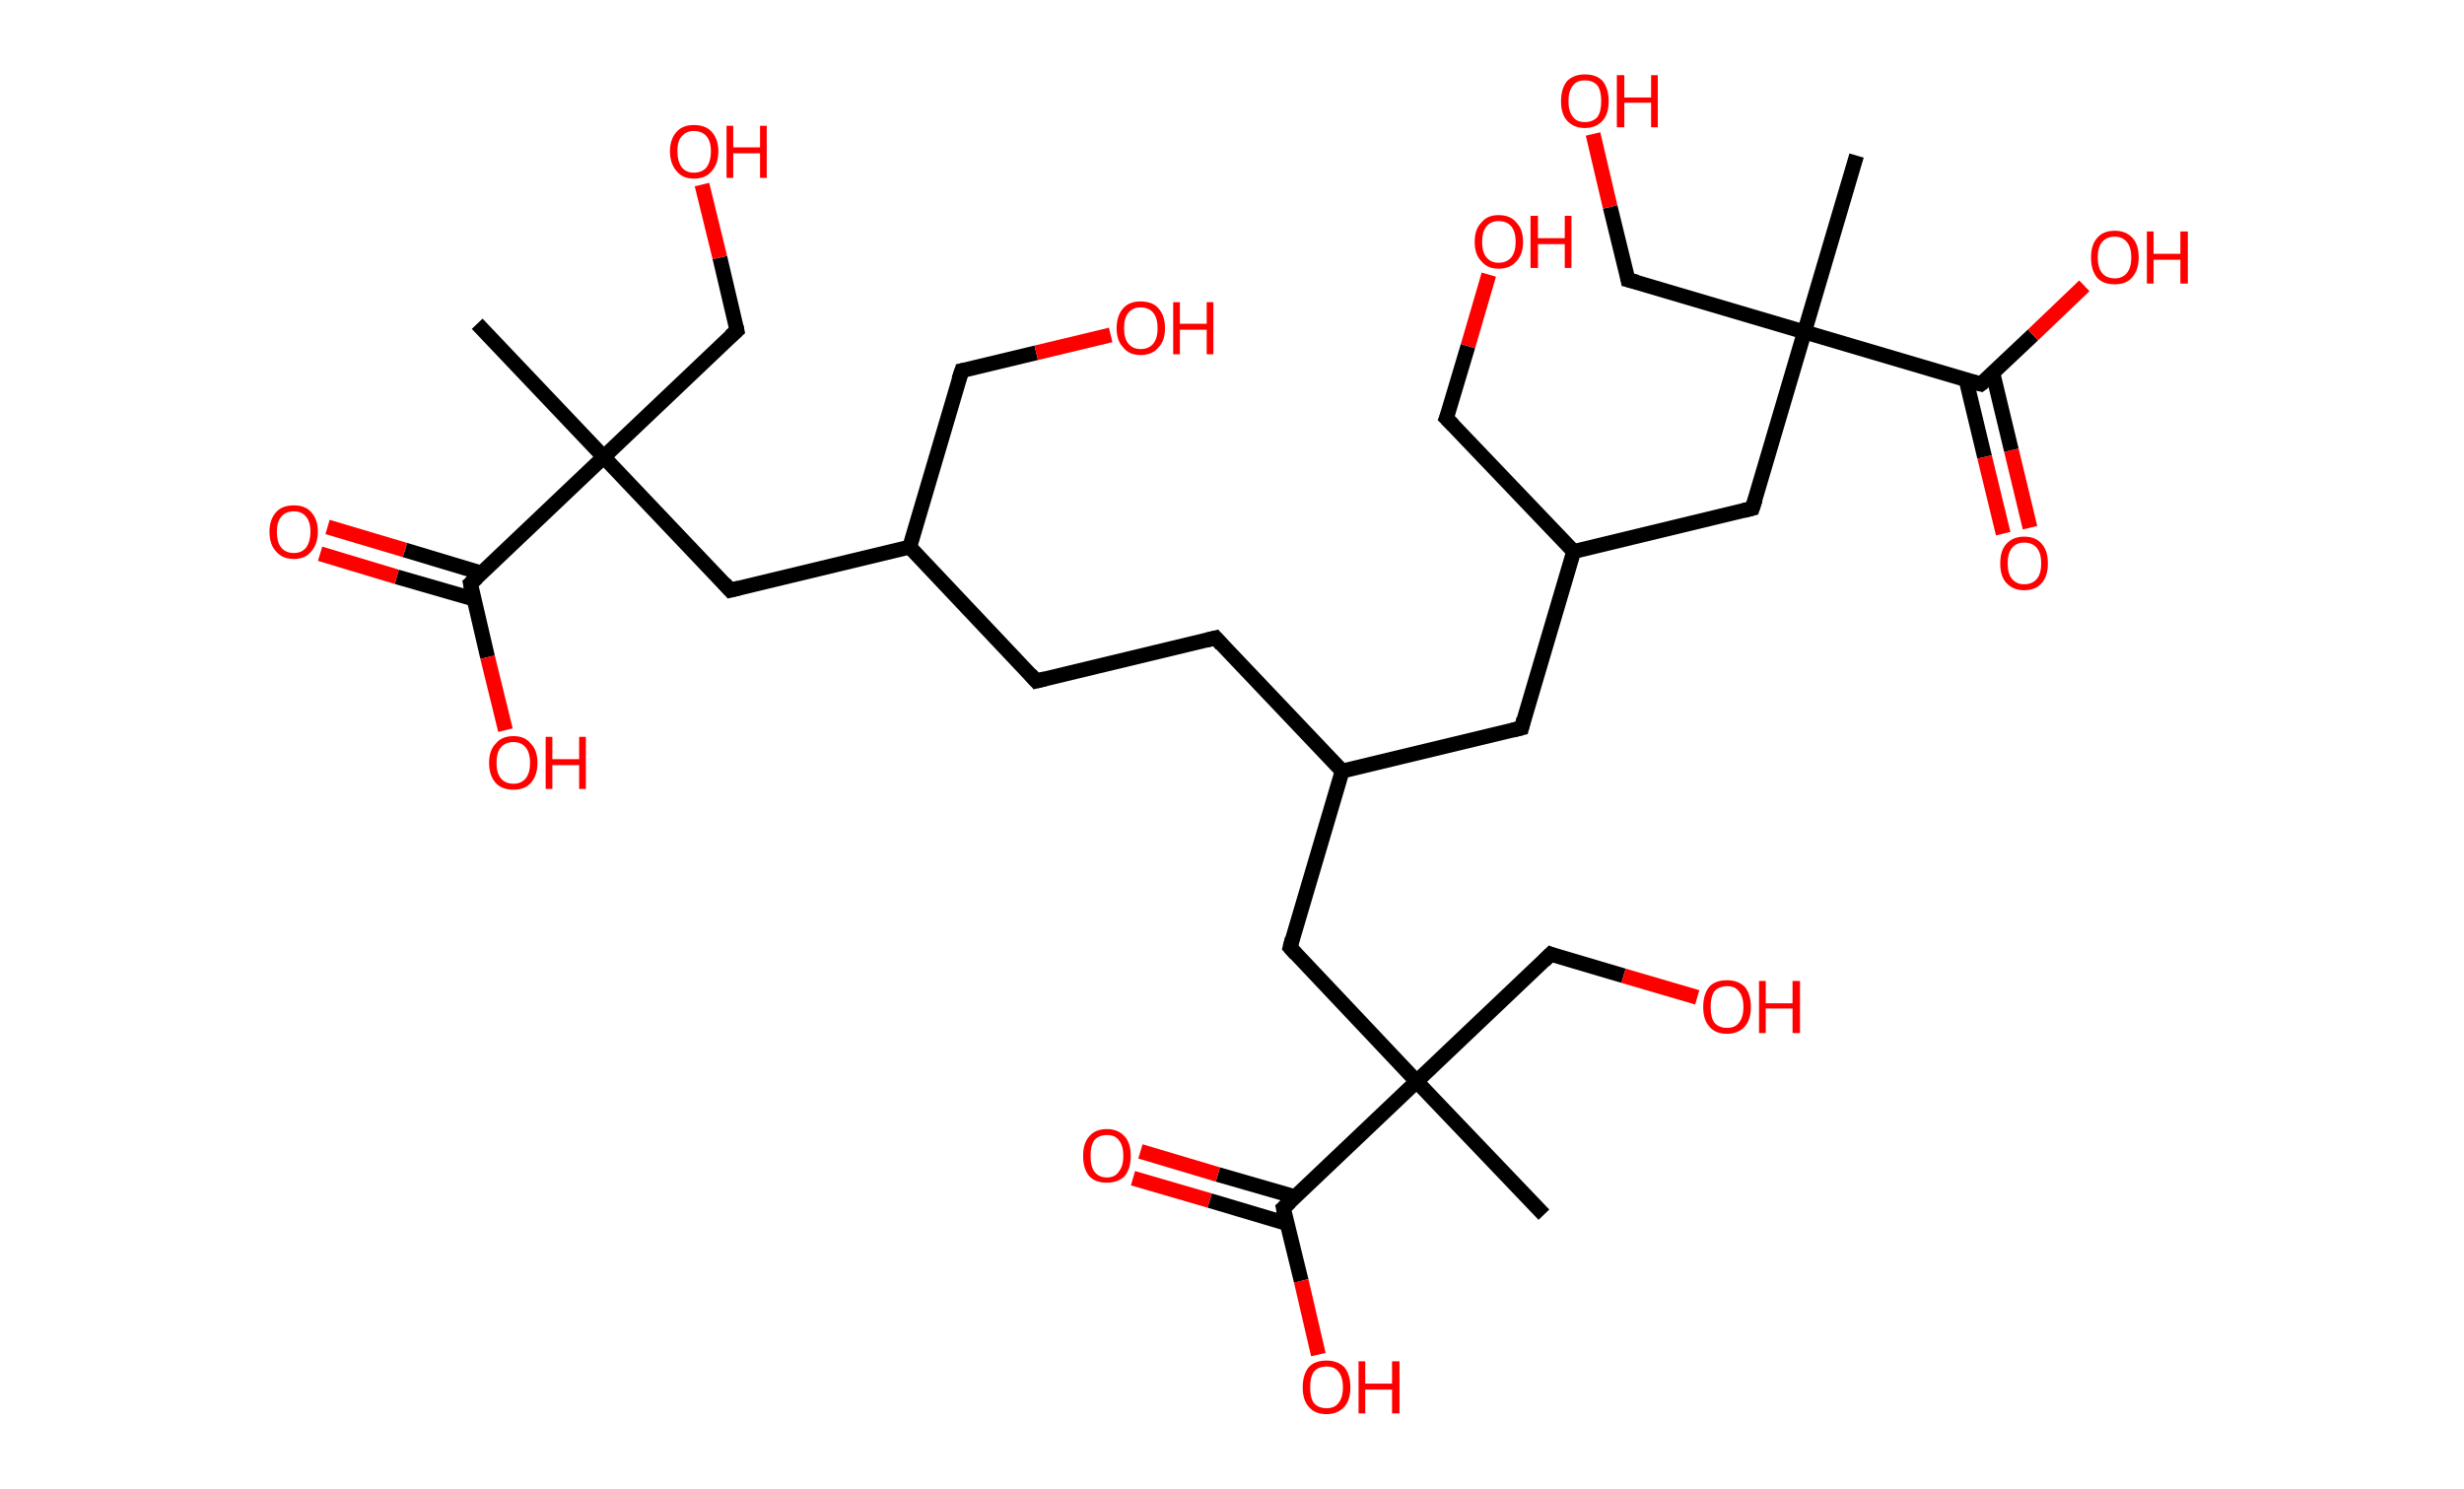 <?xml version='1.0' encoding='ASCII' standalone='yes'?>
<svg xmlns="http://www.w3.org/2000/svg" xmlns:rdkit="http://www.rdkit.org/xml" xmlns:xlink="http://www.w3.org/1999/xlink" version="1.1" baseProfile="full" xml:space="preserve" width="331px" height="200px" viewBox="0 0 331 200">
<!-- END OF HEADER -->
<rect style="opacity:1.0;fill:#FFFFFF;stroke:none" width="331.0" height="200.0" x="0.0" y="0.0"> </rect>
<path class="bond-0 atom-0 atom-1" d="M 64.1,43.5 L 81.1,61.4" style="fill:none;fill-rule:evenodd;stroke:#000000;stroke-width:2.0px;stroke-linecap:butt;stroke-linejoin:miter;stroke-opacity:1"/>
<path class="bond-1 atom-1 atom-2" d="M 81.1,61.4 L 99.0,44.4" style="fill:none;fill-rule:evenodd;stroke:#000000;stroke-width:2.0px;stroke-linecap:butt;stroke-linejoin:miter;stroke-opacity:1"/>
<path class="bond-2 atom-2 atom-3" d="M 99.0,44.4 L 96.7,34.6" style="fill:none;fill-rule:evenodd;stroke:#000000;stroke-width:2.0px;stroke-linecap:butt;stroke-linejoin:miter;stroke-opacity:1"/>
<path class="bond-2 atom-2 atom-3" d="M 96.7,34.6 L 94.3,24.8" style="fill:none;fill-rule:evenodd;stroke:#FF0000;stroke-width:2.0px;stroke-linecap:butt;stroke-linejoin:miter;stroke-opacity:1"/>
<path class="bond-3 atom-1 atom-4" d="M 81.1,61.4 L 98.1,79.3" style="fill:none;fill-rule:evenodd;stroke:#000000;stroke-width:2.0px;stroke-linecap:butt;stroke-linejoin:miter;stroke-opacity:1"/>
<path class="bond-4 atom-4 atom-5" d="M 98.1,79.3 L 122.2,73.5" style="fill:none;fill-rule:evenodd;stroke:#000000;stroke-width:2.0px;stroke-linecap:butt;stroke-linejoin:miter;stroke-opacity:1"/>
<path class="bond-5 atom-5 atom-6" d="M 122.2,73.5 L 129.2,49.8" style="fill:none;fill-rule:evenodd;stroke:#000000;stroke-width:2.0px;stroke-linecap:butt;stroke-linejoin:miter;stroke-opacity:1"/>
<path class="bond-6 atom-6 atom-7" d="M 129.2,49.8 L 139.2,47.4" style="fill:none;fill-rule:evenodd;stroke:#000000;stroke-width:2.0px;stroke-linecap:butt;stroke-linejoin:miter;stroke-opacity:1"/>
<path class="bond-6 atom-6 atom-7" d="M 139.2,47.4 L 149.2,45.0" style="fill:none;fill-rule:evenodd;stroke:#FF0000;stroke-width:2.0px;stroke-linecap:butt;stroke-linejoin:miter;stroke-opacity:1"/>
<path class="bond-7 atom-5 atom-8" d="M 122.2,73.5 L 139.2,91.5" style="fill:none;fill-rule:evenodd;stroke:#000000;stroke-width:2.0px;stroke-linecap:butt;stroke-linejoin:miter;stroke-opacity:1"/>
<path class="bond-8 atom-8 atom-9" d="M 139.2,91.5 L 163.3,85.7" style="fill:none;fill-rule:evenodd;stroke:#000000;stroke-width:2.0px;stroke-linecap:butt;stroke-linejoin:miter;stroke-opacity:1"/>
<path class="bond-9 atom-9 atom-10" d="M 163.3,85.7 L 180.3,103.6" style="fill:none;fill-rule:evenodd;stroke:#000000;stroke-width:2.0px;stroke-linecap:butt;stroke-linejoin:miter;stroke-opacity:1"/>
<path class="bond-10 atom-10 atom-11" d="M 180.3,103.6 L 204.4,97.8" style="fill:none;fill-rule:evenodd;stroke:#000000;stroke-width:2.0px;stroke-linecap:butt;stroke-linejoin:miter;stroke-opacity:1"/>
<path class="bond-11 atom-11 atom-12" d="M 204.4,97.8 L 211.4,74.1" style="fill:none;fill-rule:evenodd;stroke:#000000;stroke-width:2.0px;stroke-linecap:butt;stroke-linejoin:miter;stroke-opacity:1"/>
<path class="bond-12 atom-12 atom-13" d="M 211.4,74.1 L 194.3,56.2" style="fill:none;fill-rule:evenodd;stroke:#000000;stroke-width:2.0px;stroke-linecap:butt;stroke-linejoin:miter;stroke-opacity:1"/>
<path class="bond-13 atom-13 atom-14" d="M 194.3,56.2 L 197.2,46.5" style="fill:none;fill-rule:evenodd;stroke:#000000;stroke-width:2.0px;stroke-linecap:butt;stroke-linejoin:miter;stroke-opacity:1"/>
<path class="bond-13 atom-13 atom-14" d="M 197.2,46.5 L 200.0,36.9" style="fill:none;fill-rule:evenodd;stroke:#FF0000;stroke-width:2.0px;stroke-linecap:butt;stroke-linejoin:miter;stroke-opacity:1"/>
<path class="bond-14 atom-12 atom-15" d="M 211.4,74.1 L 235.4,68.3" style="fill:none;fill-rule:evenodd;stroke:#000000;stroke-width:2.0px;stroke-linecap:butt;stroke-linejoin:miter;stroke-opacity:1"/>
<path class="bond-15 atom-15 atom-16" d="M 235.4,68.3 L 242.4,44.6" style="fill:none;fill-rule:evenodd;stroke:#000000;stroke-width:2.0px;stroke-linecap:butt;stroke-linejoin:miter;stroke-opacity:1"/>
<path class="bond-16 atom-16 atom-17" d="M 242.4,44.6 L 249.4,20.9" style="fill:none;fill-rule:evenodd;stroke:#000000;stroke-width:2.0px;stroke-linecap:butt;stroke-linejoin:miter;stroke-opacity:1"/>
<path class="bond-17 atom-16 atom-18" d="M 242.4,44.6 L 218.7,37.6" style="fill:none;fill-rule:evenodd;stroke:#000000;stroke-width:2.0px;stroke-linecap:butt;stroke-linejoin:miter;stroke-opacity:1"/>
<path class="bond-18 atom-18 atom-19" d="M 218.7,37.6 L 216.3,27.8" style="fill:none;fill-rule:evenodd;stroke:#000000;stroke-width:2.0px;stroke-linecap:butt;stroke-linejoin:miter;stroke-opacity:1"/>
<path class="bond-18 atom-18 atom-19" d="M 216.3,27.8 L 214.0,18.0" style="fill:none;fill-rule:evenodd;stroke:#FF0000;stroke-width:2.0px;stroke-linecap:butt;stroke-linejoin:miter;stroke-opacity:1"/>
<path class="bond-19 atom-16 atom-20" d="M 242.4,44.6 L 266.1,51.6" style="fill:none;fill-rule:evenodd;stroke:#000000;stroke-width:2.0px;stroke-linecap:butt;stroke-linejoin:miter;stroke-opacity:1"/>
<path class="bond-20 atom-20 atom-21" d="M 264.1,51.0 L 266.6,61.4" style="fill:none;fill-rule:evenodd;stroke:#000000;stroke-width:2.0px;stroke-linecap:butt;stroke-linejoin:miter;stroke-opacity:1"/>
<path class="bond-20 atom-20 atom-21" d="M 266.6,61.4 L 269.1,71.7" style="fill:none;fill-rule:evenodd;stroke:#FF0000;stroke-width:2.0px;stroke-linecap:butt;stroke-linejoin:miter;stroke-opacity:1"/>
<path class="bond-20 atom-20 atom-21" d="M 267.7,50.1 L 270.2,60.5" style="fill:none;fill-rule:evenodd;stroke:#000000;stroke-width:2.0px;stroke-linecap:butt;stroke-linejoin:miter;stroke-opacity:1"/>
<path class="bond-20 atom-20 atom-21" d="M 270.2,60.5 L 272.7,70.9" style="fill:none;fill-rule:evenodd;stroke:#FF0000;stroke-width:2.0px;stroke-linecap:butt;stroke-linejoin:miter;stroke-opacity:1"/>
<path class="bond-21 atom-20 atom-22" d="M 266.1,51.6 L 273.1,45.0" style="fill:none;fill-rule:evenodd;stroke:#000000;stroke-width:2.0px;stroke-linecap:butt;stroke-linejoin:miter;stroke-opacity:1"/>
<path class="bond-21 atom-20 atom-22" d="M 273.1,45.0 L 280.0,38.4" style="fill:none;fill-rule:evenodd;stroke:#FF0000;stroke-width:2.0px;stroke-linecap:butt;stroke-linejoin:miter;stroke-opacity:1"/>
<path class="bond-22 atom-10 atom-23" d="M 180.3,103.6 L 173.3,127.3" style="fill:none;fill-rule:evenodd;stroke:#000000;stroke-width:2.0px;stroke-linecap:butt;stroke-linejoin:miter;stroke-opacity:1"/>
<path class="bond-23 atom-23 atom-24" d="M 173.3,127.3 L 190.3,145.3" style="fill:none;fill-rule:evenodd;stroke:#000000;stroke-width:2.0px;stroke-linecap:butt;stroke-linejoin:miter;stroke-opacity:1"/>
<path class="bond-24 atom-24 atom-25" d="M 190.3,145.3 L 207.4,163.2" style="fill:none;fill-rule:evenodd;stroke:#000000;stroke-width:2.0px;stroke-linecap:butt;stroke-linejoin:miter;stroke-opacity:1"/>
<path class="bond-25 atom-24 atom-26" d="M 190.3,145.3 L 208.3,128.2" style="fill:none;fill-rule:evenodd;stroke:#000000;stroke-width:2.0px;stroke-linecap:butt;stroke-linejoin:miter;stroke-opacity:1"/>
<path class="bond-26 atom-26 atom-27" d="M 208.3,128.2 L 218.1,131.1" style="fill:none;fill-rule:evenodd;stroke:#000000;stroke-width:2.0px;stroke-linecap:butt;stroke-linejoin:miter;stroke-opacity:1"/>
<path class="bond-26 atom-26 atom-27" d="M 218.1,131.1 L 228.0,134.0" style="fill:none;fill-rule:evenodd;stroke:#FF0000;stroke-width:2.0px;stroke-linecap:butt;stroke-linejoin:miter;stroke-opacity:1"/>
<path class="bond-27 atom-24 atom-28" d="M 190.3,145.3 L 172.4,162.3" style="fill:none;fill-rule:evenodd;stroke:#000000;stroke-width:2.0px;stroke-linecap:butt;stroke-linejoin:miter;stroke-opacity:1"/>
<path class="bond-28 atom-28 atom-29" d="M 174.0,160.8 L 163.6,157.8" style="fill:none;fill-rule:evenodd;stroke:#000000;stroke-width:2.0px;stroke-linecap:butt;stroke-linejoin:miter;stroke-opacity:1"/>
<path class="bond-28 atom-28 atom-29" d="M 163.6,157.8 L 153.2,154.7" style="fill:none;fill-rule:evenodd;stroke:#FF0000;stroke-width:2.0px;stroke-linecap:butt;stroke-linejoin:miter;stroke-opacity:1"/>
<path class="bond-28 atom-28 atom-29" d="M 172.9,164.4 L 162.5,161.3" style="fill:none;fill-rule:evenodd;stroke:#000000;stroke-width:2.0px;stroke-linecap:butt;stroke-linejoin:miter;stroke-opacity:1"/>
<path class="bond-28 atom-28 atom-29" d="M 162.5,161.3 L 152.2,158.3" style="fill:none;fill-rule:evenodd;stroke:#FF0000;stroke-width:2.0px;stroke-linecap:butt;stroke-linejoin:miter;stroke-opacity:1"/>
<path class="bond-29 atom-28 atom-30" d="M 172.4,162.3 L 174.8,172.1" style="fill:none;fill-rule:evenodd;stroke:#000000;stroke-width:2.0px;stroke-linecap:butt;stroke-linejoin:miter;stroke-opacity:1"/>
<path class="bond-29 atom-28 atom-30" d="M 174.8,172.1 L 177.1,182.0" style="fill:none;fill-rule:evenodd;stroke:#FF0000;stroke-width:2.0px;stroke-linecap:butt;stroke-linejoin:miter;stroke-opacity:1"/>
<path class="bond-30 atom-1 atom-31" d="M 81.1,61.4 L 63.2,78.4" style="fill:none;fill-rule:evenodd;stroke:#000000;stroke-width:2.0px;stroke-linecap:butt;stroke-linejoin:miter;stroke-opacity:1"/>
<path class="bond-31 atom-31 atom-32" d="M 64.7,77.0 L 54.4,73.9" style="fill:none;fill-rule:evenodd;stroke:#000000;stroke-width:2.0px;stroke-linecap:butt;stroke-linejoin:miter;stroke-opacity:1"/>
<path class="bond-31 atom-31 atom-32" d="M 54.4,73.9 L 44.0,70.8" style="fill:none;fill-rule:evenodd;stroke:#FF0000;stroke-width:2.0px;stroke-linecap:butt;stroke-linejoin:miter;stroke-opacity:1"/>
<path class="bond-31 atom-31 atom-32" d="M 63.7,80.5 L 53.3,77.5" style="fill:none;fill-rule:evenodd;stroke:#000000;stroke-width:2.0px;stroke-linecap:butt;stroke-linejoin:miter;stroke-opacity:1"/>
<path class="bond-31 atom-31 atom-32" d="M 53.3,77.5 L 43.0,74.4" style="fill:none;fill-rule:evenodd;stroke:#FF0000;stroke-width:2.0px;stroke-linecap:butt;stroke-linejoin:miter;stroke-opacity:1"/>
<path class="bond-32 atom-31 atom-33" d="M 63.2,78.4 L 65.5,88.3" style="fill:none;fill-rule:evenodd;stroke:#000000;stroke-width:2.0px;stroke-linecap:butt;stroke-linejoin:miter;stroke-opacity:1"/>
<path class="bond-32 atom-31 atom-33" d="M 65.5,88.3 L 67.9,98.1" style="fill:none;fill-rule:evenodd;stroke:#FF0000;stroke-width:2.0px;stroke-linecap:butt;stroke-linejoin:miter;stroke-opacity:1"/>
<path d="M 98.1,45.2 L 99.0,44.4 L 98.9,43.9" style="fill:none;stroke:#000000;stroke-width:2.0px;stroke-linecap:butt;stroke-linejoin:miter;stroke-opacity:1;"/>
<path d="M 97.3,78.4 L 98.1,79.3 L 99.3,79.0" style="fill:none;stroke:#000000;stroke-width:2.0px;stroke-linecap:butt;stroke-linejoin:miter;stroke-opacity:1;"/>
<path d="M 128.8,51.0 L 129.2,49.8 L 129.7,49.7" style="fill:none;stroke:#000000;stroke-width:2.0px;stroke-linecap:butt;stroke-linejoin:miter;stroke-opacity:1;"/>
<path d="M 138.4,90.6 L 139.2,91.5 L 140.4,91.2" style="fill:none;stroke:#000000;stroke-width:2.0px;stroke-linecap:butt;stroke-linejoin:miter;stroke-opacity:1;"/>
<path d="M 162.1,86.0 L 163.3,85.7 L 164.1,86.6" style="fill:none;stroke:#000000;stroke-width:2.0px;stroke-linecap:butt;stroke-linejoin:miter;stroke-opacity:1;"/>
<path d="M 203.2,98.1 L 204.4,97.8 L 204.7,96.6" style="fill:none;stroke:#000000;stroke-width:2.0px;stroke-linecap:butt;stroke-linejoin:miter;stroke-opacity:1;"/>
<path d="M 195.2,57.1 L 194.3,56.2 L 194.5,55.7" style="fill:none;stroke:#000000;stroke-width:2.0px;stroke-linecap:butt;stroke-linejoin:miter;stroke-opacity:1;"/>
<path d="M 234.2,68.6 L 235.4,68.3 L 235.8,67.1" style="fill:none;stroke:#000000;stroke-width:2.0px;stroke-linecap:butt;stroke-linejoin:miter;stroke-opacity:1;"/>
<path d="M 219.9,37.9 L 218.7,37.6 L 218.6,37.1" style="fill:none;stroke:#000000;stroke-width:2.0px;stroke-linecap:butt;stroke-linejoin:miter;stroke-opacity:1;"/>
<path d="M 265.0,51.3 L 266.1,51.6 L 266.5,51.3" style="fill:none;stroke:#000000;stroke-width:2.0px;stroke-linecap:butt;stroke-linejoin:miter;stroke-opacity:1;"/>
<path d="M 173.6,126.1 L 173.3,127.3 L 174.1,128.2" style="fill:none;stroke:#000000;stroke-width:2.0px;stroke-linecap:butt;stroke-linejoin:miter;stroke-opacity:1;"/>
<path d="M 207.4,129.1 L 208.3,128.2 L 208.8,128.4" style="fill:none;stroke:#000000;stroke-width:2.0px;stroke-linecap:butt;stroke-linejoin:miter;stroke-opacity:1;"/>
<path d="M 173.3,161.5 L 172.4,162.3 L 172.5,162.8" style="fill:none;stroke:#000000;stroke-width:2.0px;stroke-linecap:butt;stroke-linejoin:miter;stroke-opacity:1;"/>
<path d="M 64.1,77.6 L 63.2,78.4 L 63.3,78.9" style="fill:none;stroke:#000000;stroke-width:2.0px;stroke-linecap:butt;stroke-linejoin:miter;stroke-opacity:1;"/>
<path class="atom-3" d="M 90.0 20.3 Q 90.0 18.7, 90.9 17.7 Q 91.7 16.8, 93.2 16.8 Q 94.8 16.8, 95.6 17.7 Q 96.5 18.7, 96.5 20.3 Q 96.5 22.0, 95.6 23.0 Q 94.8 24.0, 93.2 24.0 Q 91.7 24.0, 90.9 23.0 Q 90.0 22.0, 90.0 20.3 M 93.2 23.2 Q 94.3 23.2, 94.9 22.5 Q 95.5 21.7, 95.5 20.3 Q 95.5 19.0, 94.9 18.3 Q 94.3 17.6, 93.2 17.6 Q 92.2 17.6, 91.6 18.3 Q 91.0 18.9, 91.0 20.3 Q 91.0 21.7, 91.6 22.5 Q 92.2 23.2, 93.2 23.2 " fill="#FF0000"/>
<path class="atom-3" d="M 97.6 16.9 L 98.5 16.9 L 98.5 19.8 L 102.1 19.8 L 102.1 16.9 L 103.0 16.9 L 103.0 23.9 L 102.1 23.9 L 102.1 20.6 L 98.5 20.6 L 98.5 23.9 L 97.6 23.9 L 97.6 16.9 " fill="#FF0000"/>
<path class="atom-7" d="M 150.0 44.1 Q 150.0 42.4, 150.9 41.4 Q 151.7 40.5, 153.2 40.5 Q 154.8 40.5, 155.6 41.4 Q 156.5 42.4, 156.5 44.1 Q 156.5 45.8, 155.6 46.7 Q 154.8 47.7, 153.2 47.7 Q 151.7 47.7, 150.9 46.7 Q 150.0 45.8, 150.0 44.1 M 153.2 46.9 Q 154.3 46.9, 154.9 46.2 Q 155.5 45.5, 155.5 44.1 Q 155.5 42.7, 154.9 42.0 Q 154.3 41.3, 153.2 41.3 Q 152.2 41.3, 151.6 42.0 Q 151.0 42.7, 151.0 44.1 Q 151.0 45.5, 151.6 46.2 Q 152.2 46.9, 153.2 46.9 " fill="#FF0000"/>
<path class="atom-7" d="M 157.6 40.6 L 158.5 40.6 L 158.5 43.5 L 162.1 43.5 L 162.1 40.6 L 163.0 40.6 L 163.0 47.6 L 162.1 47.6 L 162.1 44.3 L 158.5 44.3 L 158.5 47.6 L 157.6 47.6 L 157.6 40.6 " fill="#FF0000"/>
<path class="atom-14" d="M 198.1 32.5 Q 198.1 30.8, 199.0 29.9 Q 199.8 28.9, 201.3 28.9 Q 202.9 28.9, 203.7 29.9 Q 204.6 30.8, 204.6 32.5 Q 204.6 34.2, 203.7 35.1 Q 202.9 36.1, 201.3 36.1 Q 199.8 36.1, 199.0 35.1 Q 198.1 34.2, 198.1 32.5 M 201.3 35.3 Q 202.4 35.3, 203.0 34.6 Q 203.6 33.9, 203.6 32.5 Q 203.6 31.1, 203.0 30.4 Q 202.4 29.7, 201.3 29.7 Q 200.3 29.7, 199.7 30.4 Q 199.1 31.1, 199.1 32.5 Q 199.1 33.9, 199.7 34.6 Q 200.3 35.3, 201.3 35.3 " fill="#FF0000"/>
<path class="atom-14" d="M 205.6 29.0 L 206.6 29.0 L 206.6 32.0 L 210.2 32.0 L 210.2 29.0 L 211.1 29.0 L 211.1 36.0 L 210.2 36.0 L 210.2 32.8 L 206.6 32.8 L 206.6 36.0 L 205.6 36.0 L 205.6 29.0 " fill="#FF0000"/>
<path class="atom-19" d="M 209.7 13.6 Q 209.7 11.9, 210.5 10.9 Q 211.4 10.0, 212.9 10.0 Q 214.5 10.0, 215.3 10.9 Q 216.1 11.9, 216.1 13.6 Q 216.1 15.3, 215.3 16.2 Q 214.4 17.2, 212.9 17.2 Q 211.4 17.2, 210.5 16.2 Q 209.7 15.3, 209.7 13.6 M 212.9 16.4 Q 214.0 16.4, 214.6 15.7 Q 215.1 15.0, 215.1 13.6 Q 215.1 12.2, 214.6 11.5 Q 214.0 10.8, 212.9 10.8 Q 211.8 10.8, 211.3 11.5 Q 210.7 12.2, 210.7 13.6 Q 210.7 15.0, 211.3 15.7 Q 211.8 16.4, 212.9 16.4 " fill="#FF0000"/>
<path class="atom-19" d="M 217.2 10.1 L 218.2 10.1 L 218.2 13.1 L 221.8 13.1 L 221.8 10.1 L 222.7 10.1 L 222.7 17.1 L 221.8 17.1 L 221.8 13.8 L 218.2 13.8 L 218.2 17.1 L 217.2 17.1 L 217.2 10.1 " fill="#FF0000"/>
<path class="atom-21" d="M 268.7 75.7 Q 268.7 74.0, 269.5 73.1 Q 270.4 72.1, 271.9 72.1 Q 273.5 72.1, 274.3 73.1 Q 275.1 74.0, 275.1 75.7 Q 275.1 77.4, 274.3 78.3 Q 273.5 79.3, 271.9 79.3 Q 270.4 79.3, 269.5 78.3 Q 268.7 77.4, 268.7 75.7 M 271.9 78.5 Q 273.0 78.5, 273.6 77.8 Q 274.2 77.1, 274.2 75.7 Q 274.2 74.3, 273.6 73.6 Q 273.0 72.9, 271.9 72.9 Q 270.9 72.9, 270.3 73.6 Q 269.7 74.3, 269.7 75.7 Q 269.7 77.1, 270.3 77.8 Q 270.9 78.5, 271.9 78.5 " fill="#FF0000"/>
<path class="atom-22" d="M 280.9 34.6 Q 280.9 32.9, 281.7 32.0 Q 282.5 31.0, 284.1 31.0 Q 285.6 31.0, 286.5 32.0 Q 287.3 32.9, 287.3 34.6 Q 287.3 36.3, 286.4 37.3 Q 285.6 38.2, 284.1 38.2 Q 282.5 38.2, 281.7 37.3 Q 280.9 36.3, 280.9 34.6 M 284.1 37.4 Q 285.1 37.4, 285.7 36.7 Q 286.3 36.0, 286.3 34.6 Q 286.3 33.2, 285.7 32.5 Q 285.1 31.8, 284.1 31.8 Q 283.0 31.8, 282.4 32.5 Q 281.8 33.2, 281.8 34.6 Q 281.8 36.0, 282.4 36.7 Q 283.0 37.4, 284.1 37.4 " fill="#FF0000"/>
<path class="atom-22" d="M 288.4 31.1 L 289.3 31.1 L 289.3 34.1 L 292.9 34.1 L 292.9 31.1 L 293.9 31.1 L 293.9 38.1 L 292.9 38.1 L 292.9 34.9 L 289.3 34.9 L 289.3 38.1 L 288.4 38.1 L 288.4 31.1 " fill="#FF0000"/>
<path class="atom-27" d="M 228.8 135.3 Q 228.8 133.6, 229.6 132.6 Q 230.4 131.7, 232.0 131.7 Q 233.5 131.7, 234.4 132.6 Q 235.2 133.6, 235.2 135.3 Q 235.2 137.0, 234.4 137.9 Q 233.5 138.9, 232.0 138.9 Q 230.4 138.9, 229.6 137.9 Q 228.8 137.0, 228.8 135.3 M 232.0 138.1 Q 233.1 138.1, 233.6 137.4 Q 234.2 136.7, 234.2 135.3 Q 234.2 133.9, 233.6 133.2 Q 233.1 132.5, 232.0 132.5 Q 230.9 132.5, 230.3 133.2 Q 229.8 133.9, 229.8 135.3 Q 229.8 136.7, 230.3 137.4 Q 230.9 138.1, 232.0 138.1 " fill="#FF0000"/>
<path class="atom-27" d="M 236.3 131.8 L 237.2 131.8 L 237.2 134.8 L 240.8 134.8 L 240.8 131.8 L 241.8 131.8 L 241.8 138.8 L 240.8 138.8 L 240.8 135.5 L 237.2 135.5 L 237.2 138.8 L 236.3 138.8 L 236.3 131.8 " fill="#FF0000"/>
<path class="atom-29" d="M 145.5 155.3 Q 145.5 153.6, 146.3 152.7 Q 147.1 151.7, 148.7 151.7 Q 150.2 151.7, 151.1 152.7 Q 151.9 153.6, 151.9 155.3 Q 151.9 157.0, 151.1 158.0 Q 150.2 158.9, 148.7 158.9 Q 147.1 158.9, 146.3 158.0 Q 145.5 157.0, 145.5 155.3 M 148.7 158.2 Q 149.8 158.2, 150.3 157.4 Q 150.9 156.7, 150.9 155.3 Q 150.9 153.9, 150.3 153.2 Q 149.8 152.5, 148.7 152.5 Q 147.6 152.5, 147.0 153.2 Q 146.5 153.9, 146.5 155.3 Q 146.5 156.7, 147.0 157.4 Q 147.6 158.2, 148.7 158.2 " fill="#FF0000"/>
<path class="atom-30" d="M 175.0 186.4 Q 175.0 184.7, 175.8 183.7 Q 176.6 182.8, 178.2 182.8 Q 179.7 182.8, 180.6 183.7 Q 181.4 184.7, 181.4 186.4 Q 181.4 188.1, 180.6 189.0 Q 179.7 190.0, 178.2 190.0 Q 176.6 190.0, 175.8 189.0 Q 175.0 188.1, 175.0 186.4 M 178.2 189.2 Q 179.3 189.2, 179.8 188.5 Q 180.4 187.8, 180.4 186.4 Q 180.4 185.0, 179.8 184.3 Q 179.3 183.6, 178.2 183.6 Q 177.1 183.6, 176.5 184.3 Q 176.0 185.0, 176.0 186.4 Q 176.0 187.8, 176.5 188.5 Q 177.1 189.2, 178.2 189.2 " fill="#FF0000"/>
<path class="atom-30" d="M 182.5 182.9 L 183.4 182.9 L 183.4 185.9 L 187.0 185.9 L 187.0 182.9 L 188.0 182.9 L 188.0 189.9 L 187.0 189.9 L 187.0 186.7 L 183.4 186.7 L 183.4 189.9 L 182.5 189.9 L 182.5 182.9 " fill="#FF0000"/>
<path class="atom-32" d="M 36.2 71.4 Q 36.2 69.8, 37.1 68.8 Q 37.9 67.9, 39.5 67.9 Q 41.0 67.9, 41.8 68.8 Q 42.7 69.8, 42.7 71.4 Q 42.7 73.1, 41.8 74.1 Q 41.0 75.1, 39.5 75.1 Q 37.9 75.1, 37.1 74.1 Q 36.2 73.2, 36.2 71.4 M 39.5 74.3 Q 40.5 74.3, 41.1 73.6 Q 41.7 72.8, 41.7 71.4 Q 41.7 70.1, 41.1 69.4 Q 40.5 68.7, 39.5 68.7 Q 38.4 68.7, 37.8 69.4 Q 37.2 70.1, 37.2 71.4 Q 37.2 72.9, 37.8 73.6 Q 38.4 74.3, 39.5 74.3 " fill="#FF0000"/>
<path class="atom-33" d="M 65.7 102.5 Q 65.7 100.8, 66.6 99.9 Q 67.4 98.9, 69.0 98.9 Q 70.5 98.9, 71.3 99.9 Q 72.2 100.8, 72.2 102.5 Q 72.2 104.2, 71.3 105.2 Q 70.5 106.1, 69.0 106.1 Q 67.4 106.1, 66.6 105.2 Q 65.7 104.2, 65.7 102.5 M 69.0 105.3 Q 70.0 105.3, 70.6 104.6 Q 71.2 103.9, 71.2 102.5 Q 71.2 101.1, 70.6 100.4 Q 70.0 99.7, 69.0 99.7 Q 67.9 99.7, 67.3 100.4 Q 66.7 101.1, 66.7 102.5 Q 66.7 103.9, 67.3 104.6 Q 67.9 105.3, 69.0 105.3 " fill="#FF0000"/>
<path class="atom-33" d="M 73.3 99.0 L 74.2 99.0 L 74.2 102.0 L 77.8 102.0 L 77.8 99.0 L 78.7 99.0 L 78.7 106.0 L 77.8 106.0 L 77.8 102.8 L 74.2 102.8 L 74.2 106.0 L 73.3 106.0 L 73.3 99.0 " fill="#FF0000"/>
</svg>
